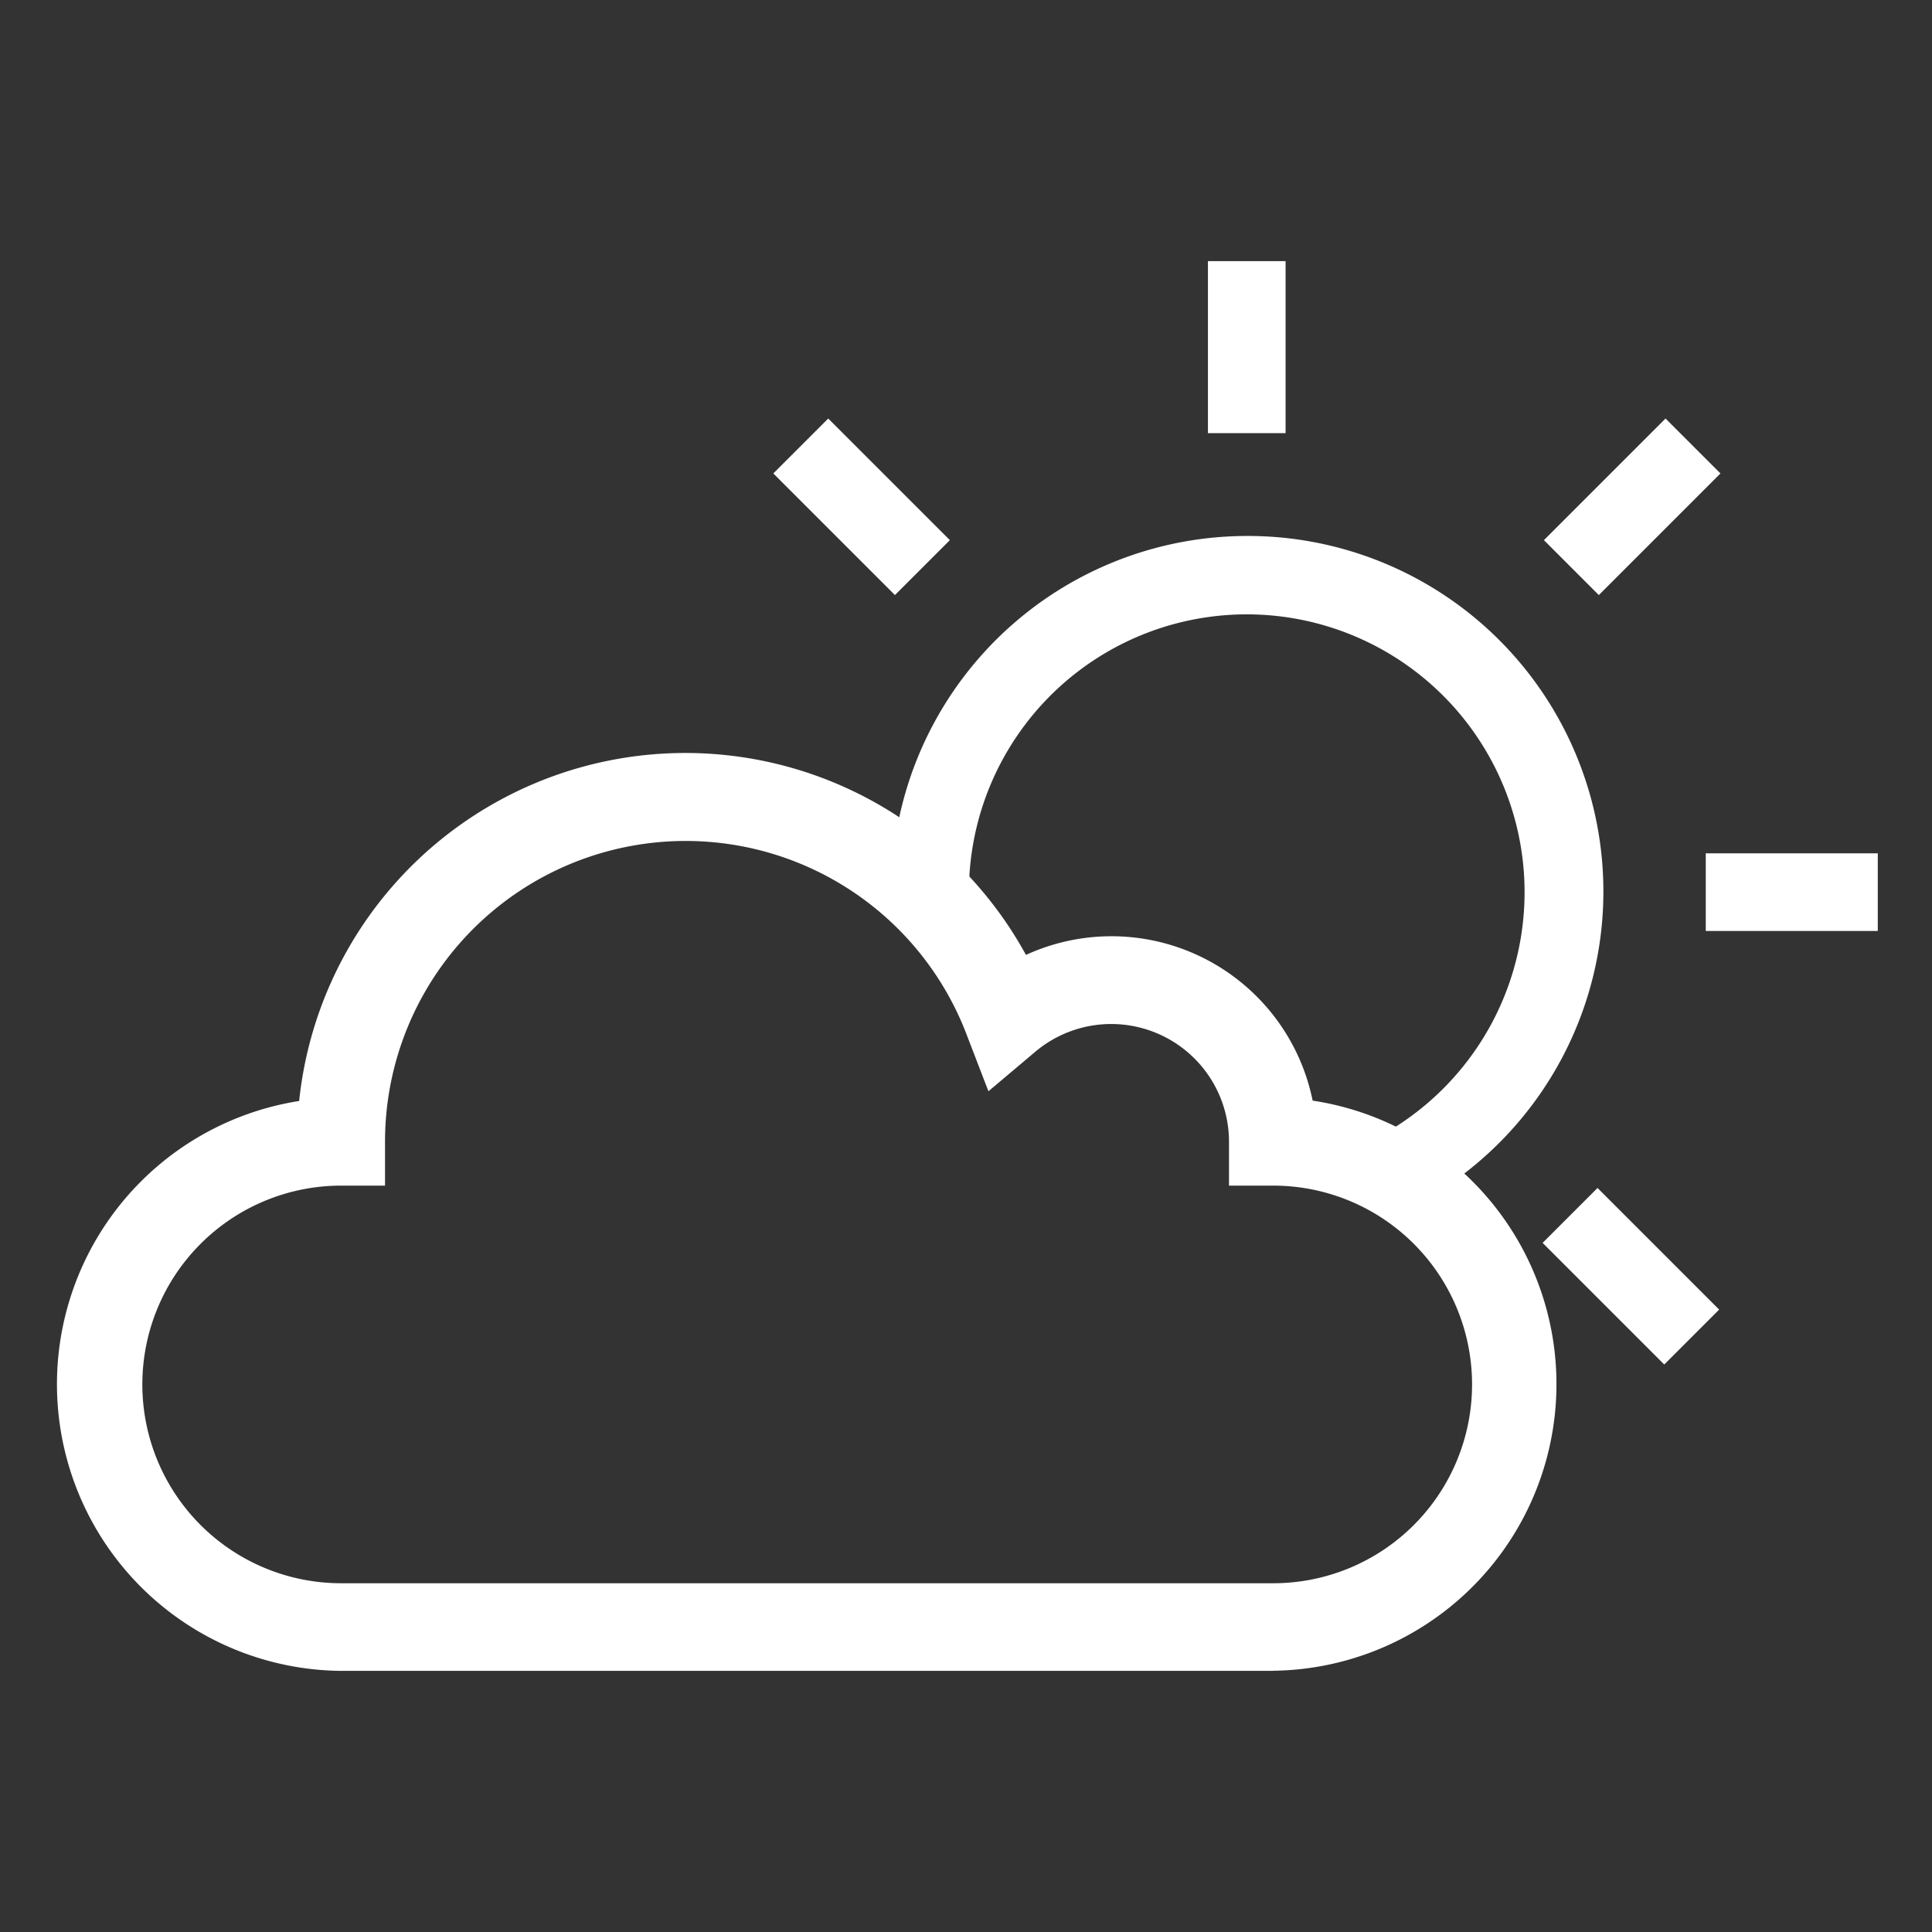 <svg id="Layer_1" data-name="Layer 1" xmlns="http://www.w3.org/2000/svg" viewBox="0 0 155 155"><rect x="0" y="0" width="155" height="155" fill="#333333" stroke="none"/><defs><style>.cls-1{fill:#fff;}</style></defs><title>Digital signage_iconos</title><g id="_Group_" data-name="&lt;Group&gt;"><path class="cls-1" d="M102.11,134.05H27.33A23,23,0,0,1,24,88.33,31.15,31.15,0,0,1,82.31,76.61a16.47,16.47,0,0,1,23,11.69,23,23,0,0,1-3.18,45.74ZM27.37,95.12a15.95,15.95,0,1,0,0,31.9h74.78a15.95,15.95,0,1,0,0-31.9H98.6V91.6a9.45,9.45,0,0,0-15.53-7.23L79.3,87.55l-1.77-4.6A24.12,24.12,0,0,0,30.89,91.6v3.52Z"/></g><rect class="cls-1" x="96.91" y="20.95" width="6.23" height="13.8"/><rect class="cls-1" x="136.85" y="68.46" width="13.8" height="6.23"/><rect class="cls-1" x="66" y="33.76" width="6.23" height="13.8" transform="translate(-8.5 60.78) rotate(-45)"/><rect class="cls-1" x="124.04" y="37.54" width="13.8" height="6.23" transform="translate(9.61 104.5) rotate(-45)"/><rect class="cls-1" x="127.73" y="95.49" width="6.23" height="13.8" transform="translate(-34.08 122.51) rotate(-45)"/><path class="cls-1" d="M100,43A28.56,28.56,0,0,0,71.61,69.18l6.68,7.35a22.29,22.29,0,1,1,28.33,16.34l7.13,3.7A28.52,28.52,0,0,0,100,43Z"/></svg>